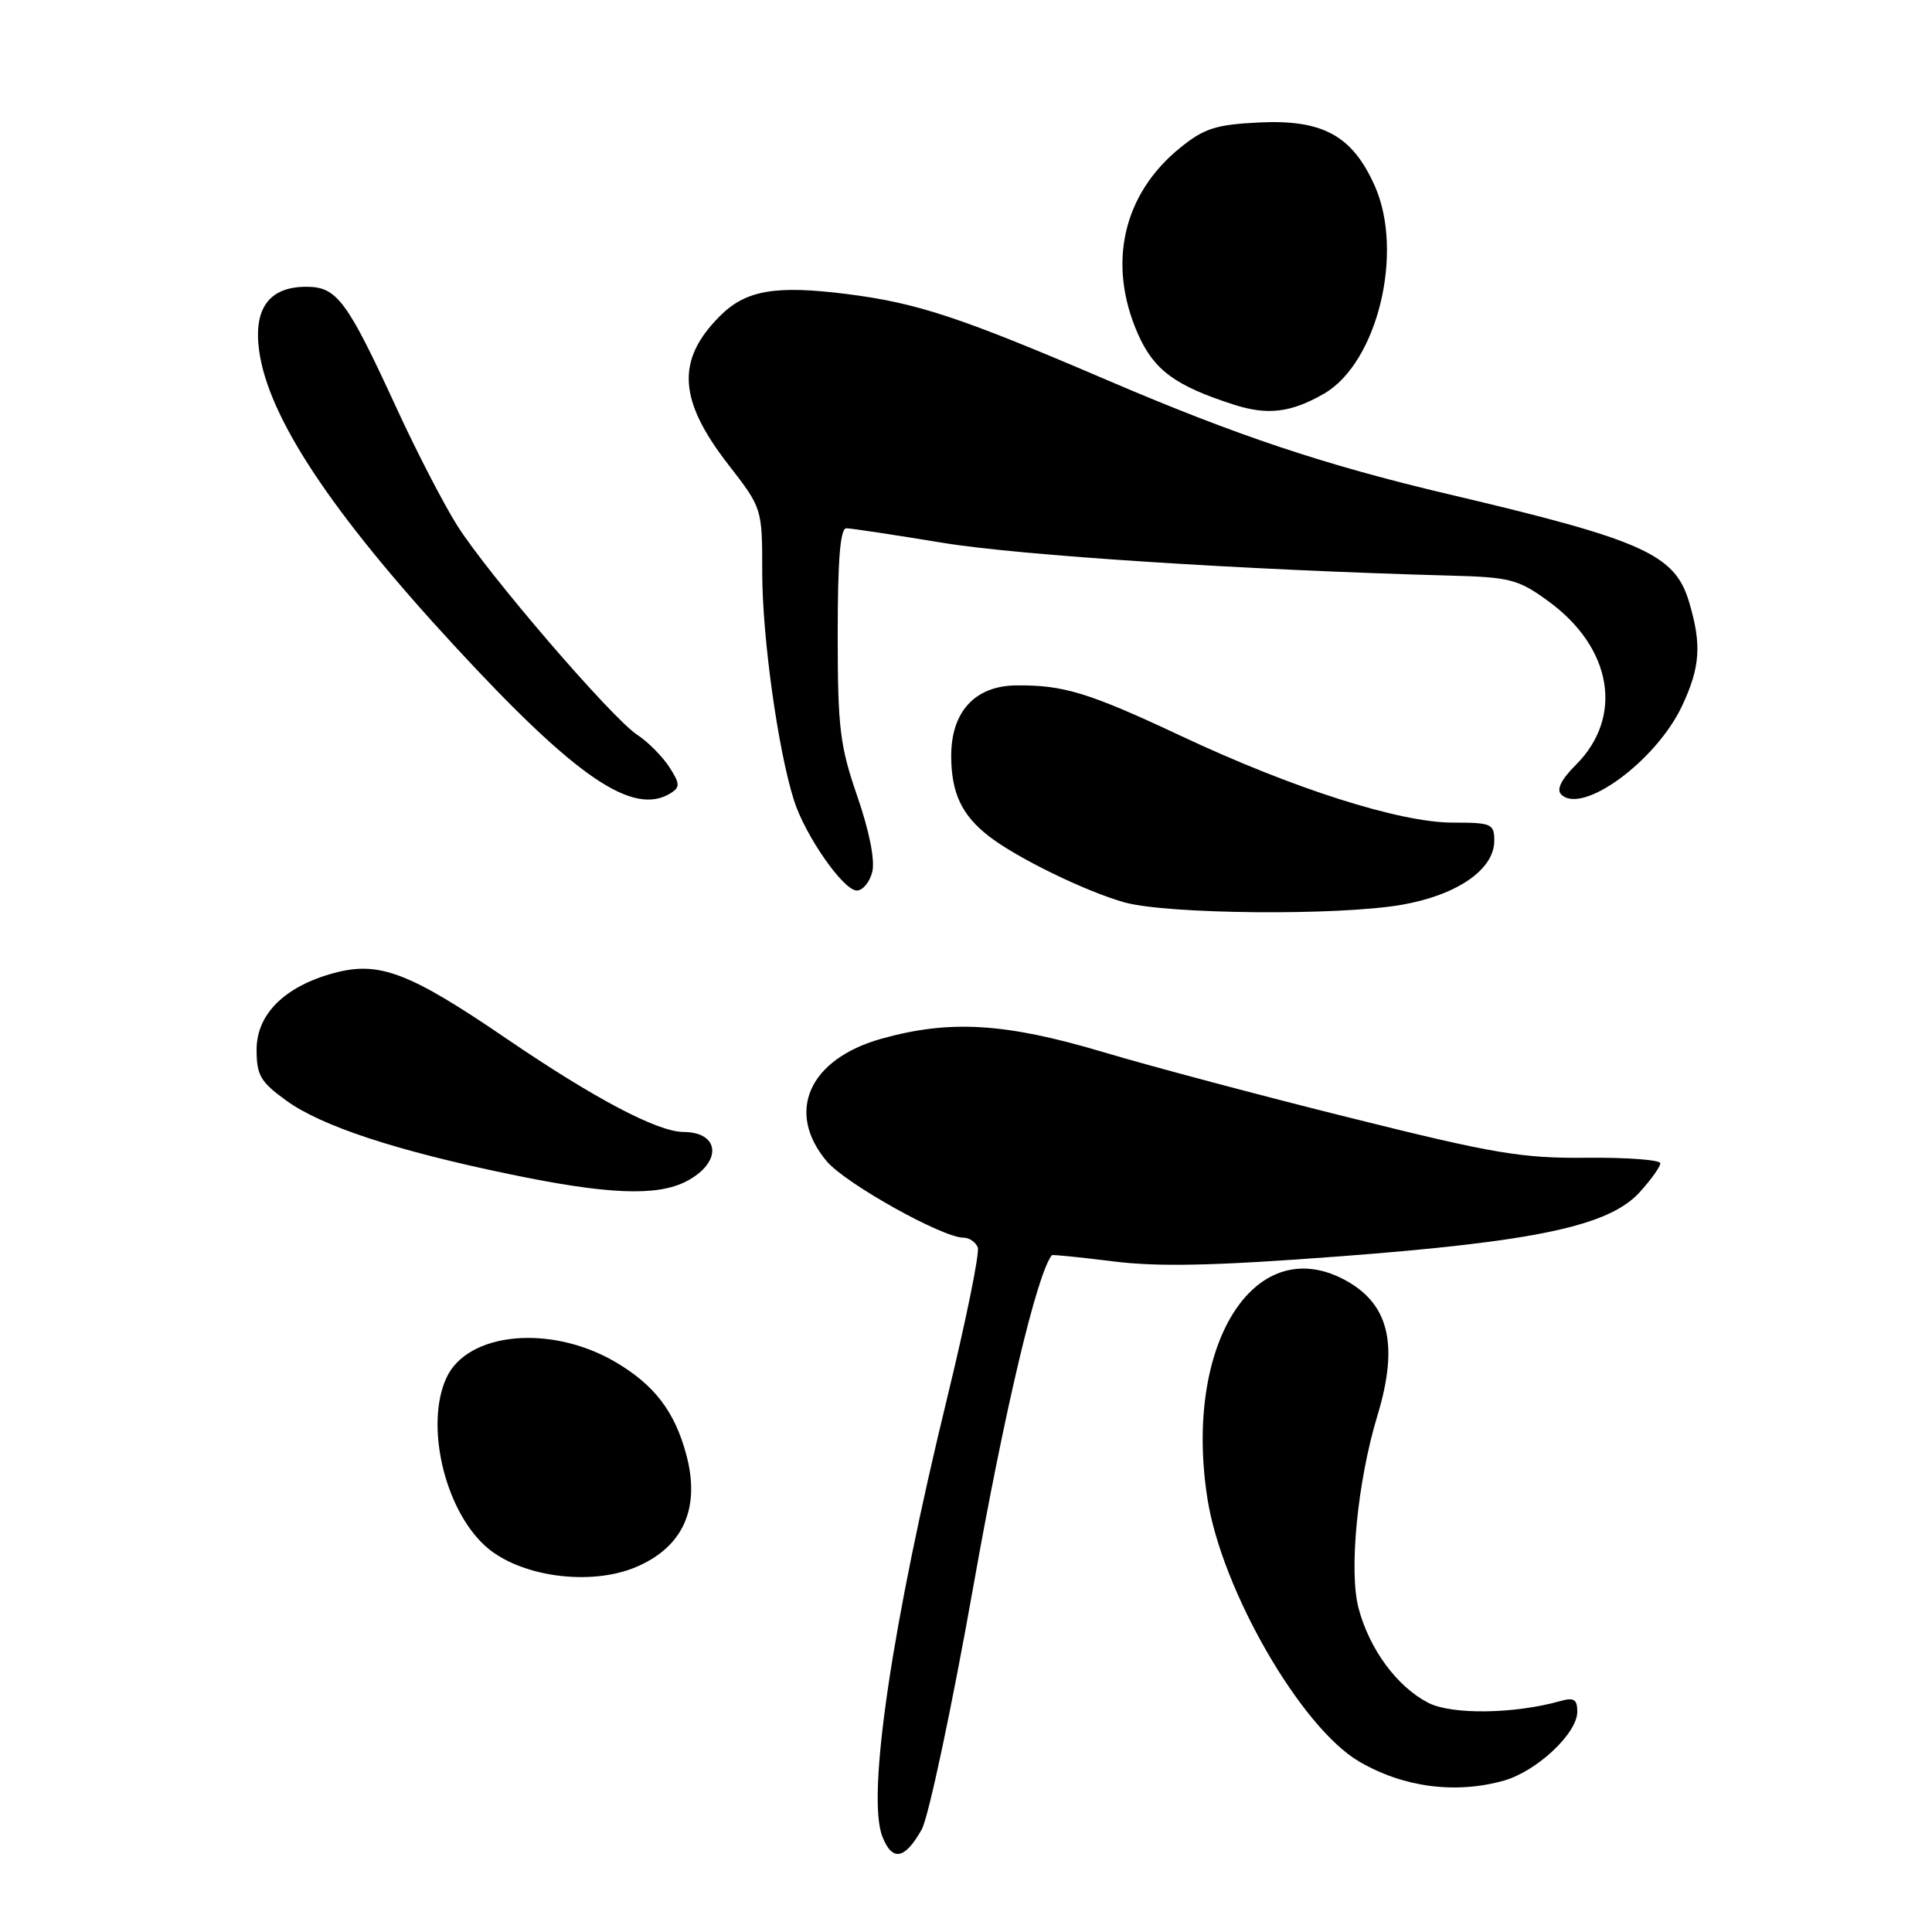 <?xml version="1.0" encoding="UTF-8" standalone="no"?>
<!DOCTYPE svg PUBLIC "-//W3C//DTD SVG 1.1//EN" "http://www.w3.org/Graphics/SVG/1.1/DTD/svg11.dtd" >
<svg xmlns="http://www.w3.org/2000/svg" xmlns:xlink="http://www.w3.org/1999/xlink" version="1.1" viewBox="0 0 256 256">
 <g >
 <path fill="currentColor"
d=" M 122.13 242.42 C 123.03 240.81 126.13 226.22 129.01 210.00 C 133.13 186.78 137.41 168.74 139.38 166.32 C 139.46 166.22 143.12 166.59 147.52 167.14 C 153.53 167.89 160.90 167.73 177.43 166.48 C 203.48 164.51 213.20 162.44 217.25 157.99 C 218.76 156.33 220.00 154.60 220.00 154.14 C 220.00 153.69 215.61 153.36 210.25 153.41 C 201.63 153.49 198.00 152.88 179.00 148.14 C 167.18 145.20 152.38 141.26 146.12 139.39 C 133.19 135.54 125.84 135.10 116.78 137.64 C 107.18 140.34 104.06 147.35 109.55 153.88 C 112.04 156.83 124.87 164.00 127.67 164.00 C 128.43 164.00 129.28 164.58 129.56 165.29 C 129.83 165.99 128.02 174.88 125.55 185.04 C 118.20 215.20 114.82 237.97 116.91 243.33 C 118.22 246.70 119.88 246.41 122.13 242.42 Z  M 199.21 235.96 C 203.60 234.74 209.00 229.69 209.00 226.81 C 209.00 225.17 208.56 224.89 206.75 225.40 C 200.65 227.12 192.34 227.23 189.25 225.63 C 185.11 223.49 181.46 218.54 180.02 213.11 C 178.71 208.20 179.87 196.30 182.51 187.59 C 185.40 178.07 184.03 172.62 177.99 169.49 C 166.09 163.34 156.82 178.31 159.99 198.56 C 161.88 210.70 172.39 228.91 180.09 233.41 C 185.92 236.82 192.80 237.74 199.21 235.96 Z  M 84.28 207.64 C 90.54 204.99 92.84 199.83 90.93 192.72 C 89.39 187.01 86.69 183.49 81.54 180.47 C 72.98 175.45 61.91 176.50 59.14 182.60 C 56.32 188.78 58.86 199.85 64.24 204.80 C 68.69 208.90 78.14 210.24 84.28 207.64 Z  M 90.93 156.54 C 95.70 154.07 95.47 150.01 90.55 149.99 C 87.12 149.97 78.77 145.57 67.15 137.65 C 54.21 128.82 50.25 127.32 44.26 128.93 C 37.73 130.69 34.00 134.38 34.00 139.08 C 34.00 142.48 34.51 143.36 37.93 145.83 C 42.59 149.21 52.41 152.45 67.50 155.58 C 80.46 158.28 87.04 158.55 90.93 156.54 Z  M 185.73 119.89 C 193.08 118.61 198.00 115.21 198.00 111.41 C 198.00 109.16 197.65 109.00 192.51 109.00 C 185.47 109.00 171.35 104.50 156.52 97.53 C 144.26 91.77 140.89 90.74 134.59 90.82 C 129.12 90.90 125.99 94.38 126.04 100.31 C 126.08 105.12 127.45 108.01 131.00 110.78 C 134.69 113.66 143.86 118.13 149.00 119.57 C 154.70 121.15 177.32 121.35 185.73 119.89 Z  M 115.58 115.53 C 115.96 114.01 115.20 110.15 113.60 105.52 C 111.28 98.80 111.00 96.46 111.00 83.99 C 111.00 74.19 111.34 70.00 112.14 70.00 C 112.77 70.00 118.50 70.87 124.89 71.92 C 135.03 73.60 165.08 75.54 192.15 76.27 C 200.07 76.48 201.17 76.76 205.12 79.63 C 213.62 85.79 215.19 94.97 208.82 101.34 C 206.88 103.27 206.21 104.61 206.87 105.27 C 209.63 108.03 219.45 100.84 222.88 93.54 C 225.30 88.38 225.50 85.40 223.80 79.73 C 221.92 73.44 217.70 71.55 192.00 65.50 C 175.47 61.60 163.91 57.74 146.66 50.35 C 127.17 42.00 121.57 40.15 112.21 38.96 C 102.77 37.77 98.83 38.44 95.41 41.86 C 89.56 47.70 89.86 53.01 96.53 61.59 C 101.00 67.35 101.00 67.35 101.00 75.92 C 101.01 84.43 103.07 99.28 105.19 106.00 C 106.66 110.69 111.75 118.00 113.53 118.00 C 114.32 118.00 115.24 116.89 115.58 115.53 Z  M 88.92 105.07 C 90.13 104.30 90.09 103.79 88.66 101.60 C 87.73 100.18 85.83 98.28 84.44 97.37 C 81.06 95.16 64.66 76.09 60.58 69.63 C 58.80 66.81 55.16 59.78 52.51 54.00 C 45.96 39.77 44.64 38.00 40.59 38.00 C 35.67 38.00 33.57 40.86 34.34 46.48 C 35.55 55.30 43.88 67.89 60.21 85.57 C 76.40 103.11 83.93 108.23 88.92 105.07 Z  M 175.46 52.15 C 182.50 48.07 186.07 33.47 182.18 24.67 C 179.21 17.97 175.28 15.81 166.81 16.23 C 161.12 16.51 159.55 17.01 156.38 19.58 C 148.78 25.73 146.69 34.98 150.79 44.27 C 152.91 49.05 155.72 51.12 163.50 53.62 C 167.97 55.06 171.09 54.68 175.46 52.15 Z "/>
</g>
</svg>